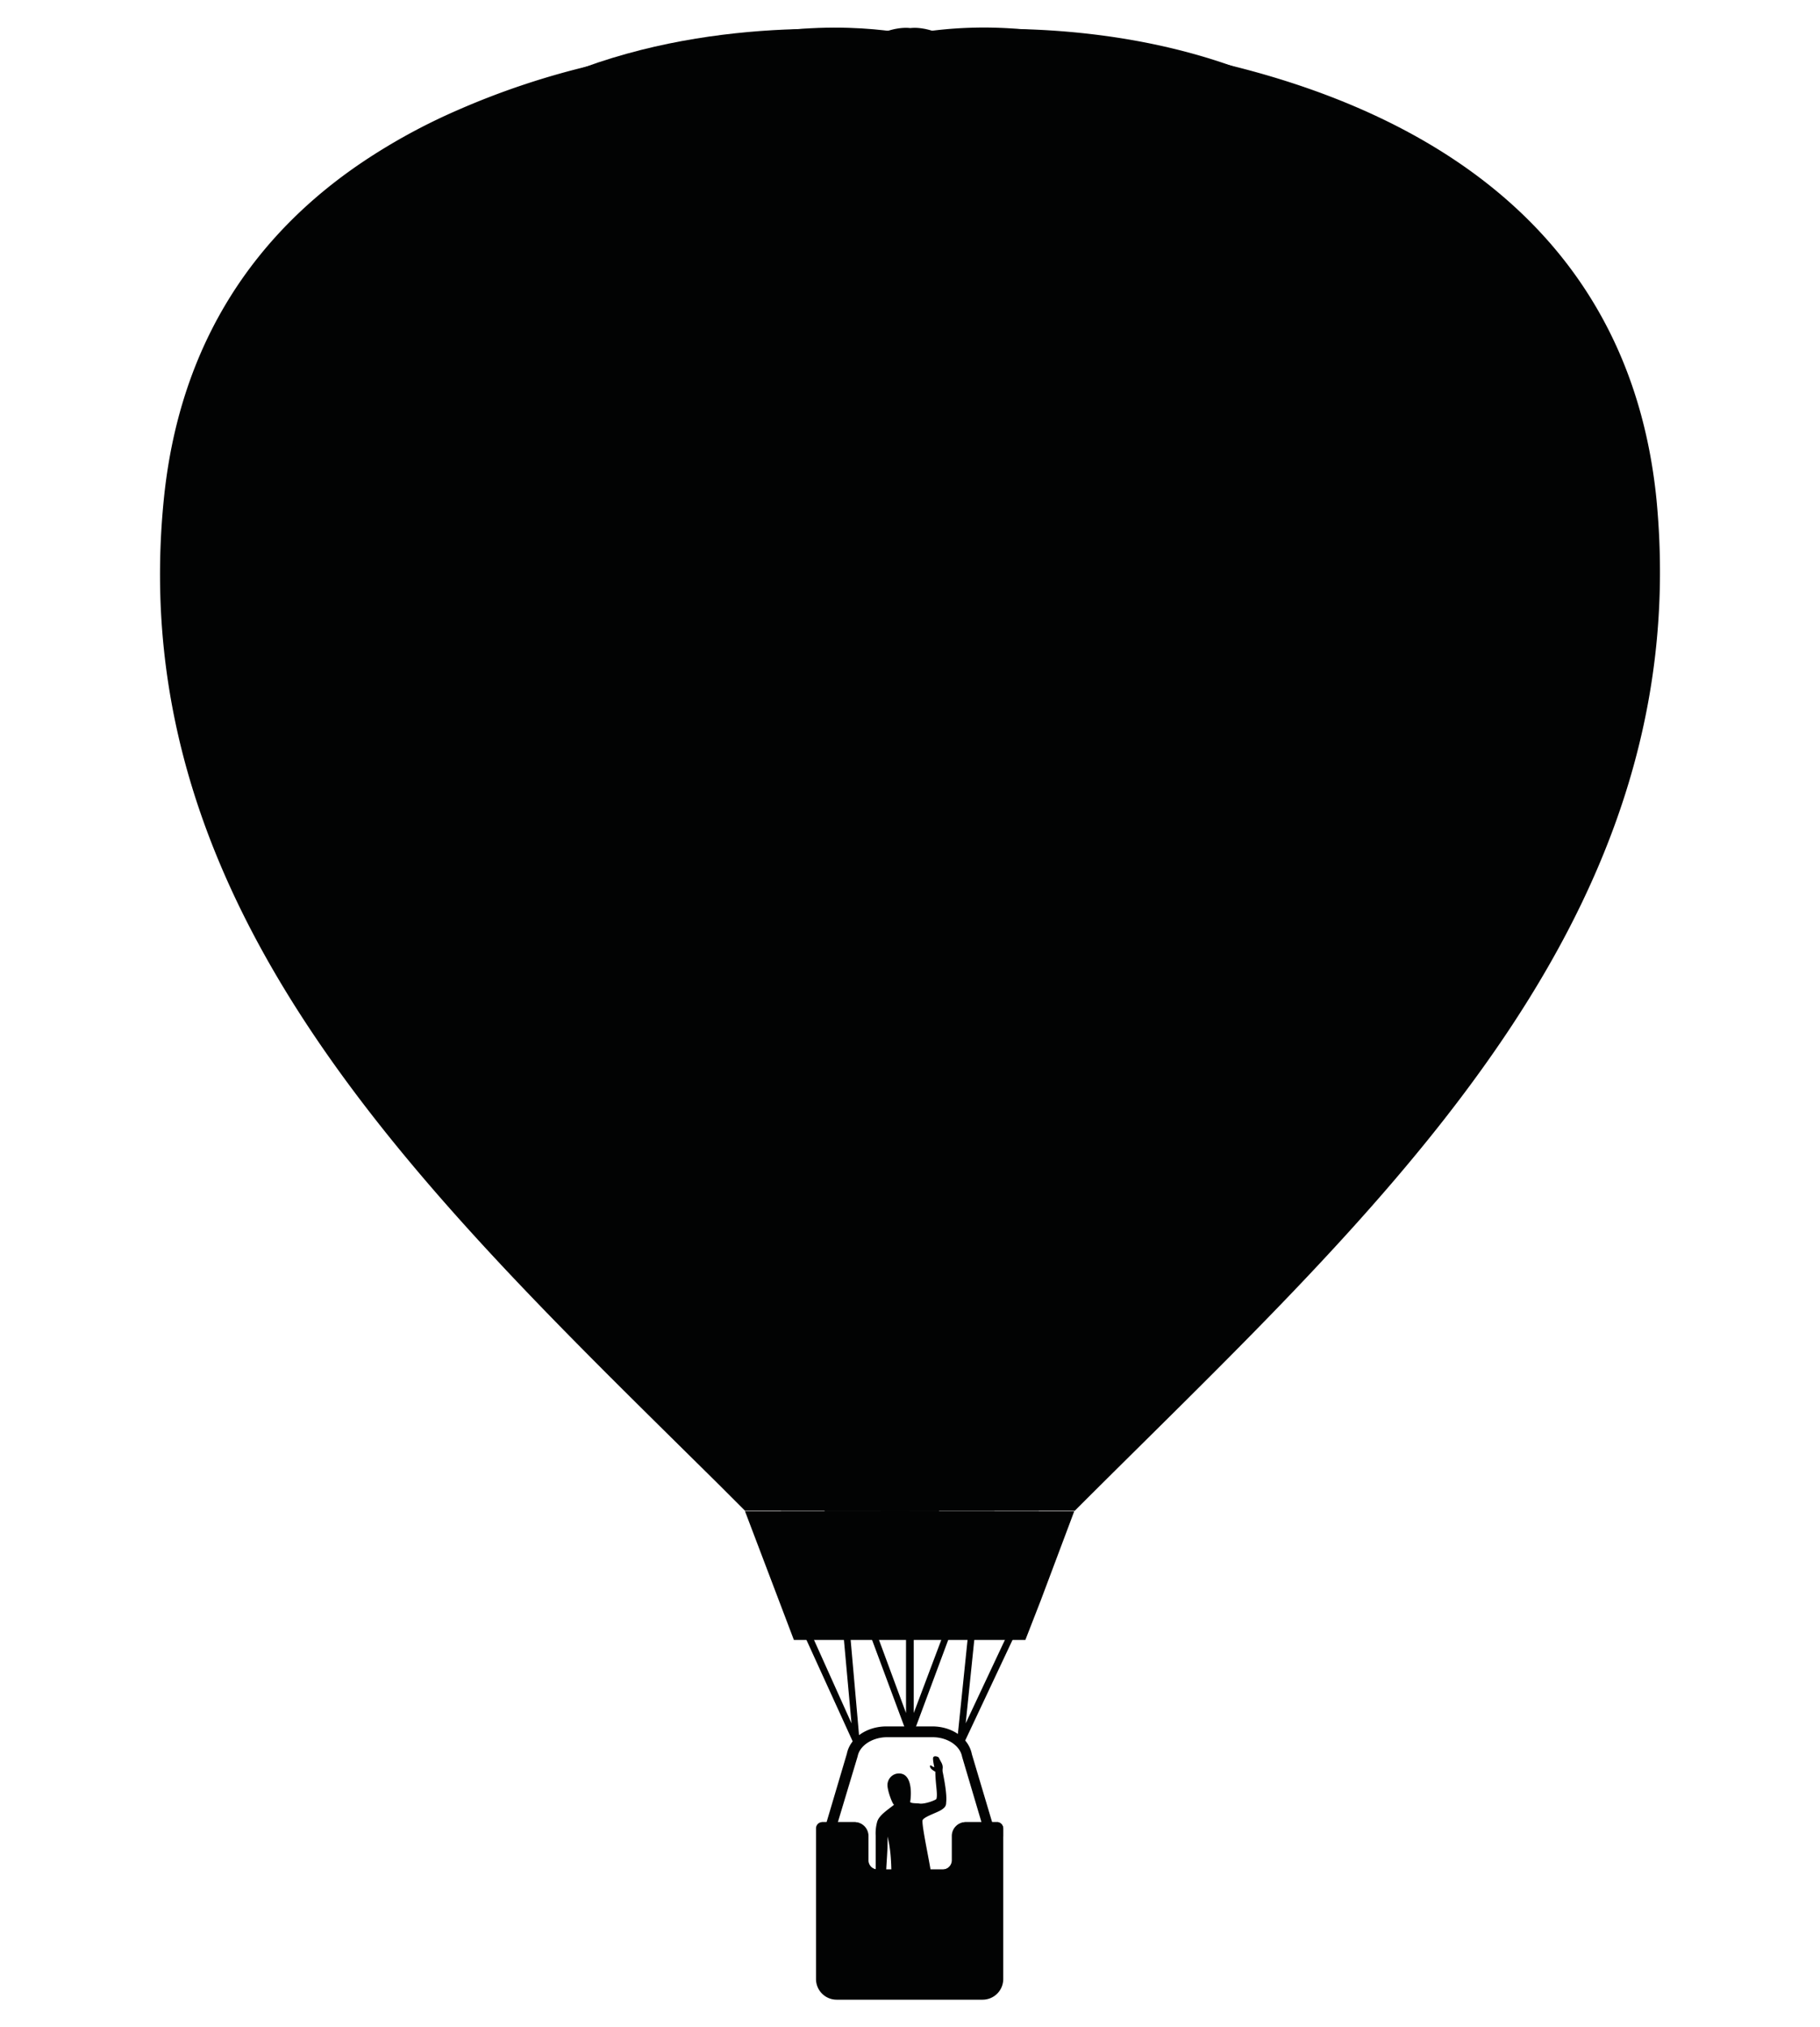 <svg id="Calque_1" data-name="Calque 1" xmlns="http://www.w3.org/2000/svg" width="30cm" height="33.4cm" viewBox="0 0 850.394 946.772">
  <g>
    <path d="M440.405,827.188v-.961a4.155,4.155,0,0,0-.24-2.404c0-.24-1.442-2.644-1.442-2.884-.24-.481-2.163-1.202-2.644-.24,0,0-.481.24.481,4.567-.481,0-.721-.24-1.202-.481-.24-.24-.481-.481-.721-.24-.481.961.961,2.163,2.404,2.884,0,5.528,1.202,10.576.481,12.739-.24.481-5.047,2.404-7.691,2.163-1.442-.24-3.846,0-4.567-.721.721-4.086.961-14.662-6.49-13.22a5.457,5.457,0,0,0-4.086,5.769c.24,3.125,2.644,9.133,3.125,8.653-2.644,2.163-6.97,4.807-7.932,7.932a19.964,19.964,0,0,0-.721,6.49V872.374c0,1.442,0,3.125.961,4.326.721,1.202,2.644,1.923,3.846.961,0-6.249.961-13.7.721-19.949,2.884,11.056,1.202,23.795,2.404,35.092a2.182,2.182,0,0,0,.721,1.683,1.814,1.814,0,0,0,1.923.24c4.807-.481,9.614-1.202,14.421-1.923a3.417,3.417,0,0,0,1.442-.481,1.801,1.801,0,0,0,.24-1.202,87.7,87.7,0,0,0-.721-15.863c-.721-5.528-4.326-21.872-4.086-24.997.24-1.683,6.73-3.605,8.893-5.047,1.442-.961,2.163-1.683,2.163-3.365C442.568,838.004,441.126,830.793,440.405,827.188Z" fill="#020303"/>
    <path d="M464.2,863.721a2.341,2.341,0,0,1-2.404-1.923l-12.258-41.341c-.961-5.288-6.97-9.133-13.7-9.133H414.447c-6.73,0-12.739,3.846-13.7,8.893l-12.498,41.581a2.509,2.509,0,0,1-4.807-1.442L395.7,819.016c1.442-7.211,9.133-12.739,18.507-12.739h21.392c9.374,0,17.065,5.528,18.507,12.979l12.258,41.1a2.53,2.53,0,0,1-1.683,3.124A.839.839,0,0,1,464.2,863.721Z" fill="#020303"/>
    <g>
      <path d="M468.767,853.867V924.29a9.642,9.642,0,0,1-9.614,9.614h-68.26a9.642,9.642,0,0,1-9.614-9.614V853.867a2.923,2.923,0,0,1,2.884-2.884h14.902a6.463,6.463,0,0,1,6.489,6.49v11.297a4.308,4.308,0,0,0,4.326,4.326h30.525a4.308,4.308,0,0,0,4.326-4.326V857.472a6.463,6.463,0,0,1,6.49-6.49h14.902A3.073,3.073,0,0,1,468.767,853.867Z" fill="#020303"/>
      <path d="M468.767,853.867v3.846h-8.412c-4.807,0-8.653,2.884-8.653,6.49v11.297c0,2.404-2.644,4.326-5.769,4.326H404.352c-3.125,0-5.769-1.923-5.769-4.326V864.202c0-3.605-3.846-6.49-8.653-6.49h-8.412v-3.846a2.923,2.923,0,0,1,2.884-2.884h14.902a6.463,6.463,0,0,1,6.49,6.49v11.297a4.308,4.308,0,0,0,4.326,4.326h30.525a4.308,4.308,0,0,0,4.326-4.326V857.472a6.463,6.463,0,0,1,6.49-6.49h14.902A3.092,3.092,0,0,1,468.767,853.867Z" fill="#020303"/>
    </g>
    <path d="M400.507,815.651a1.318,1.318,0,0,1-1.442-.961l-22.353-49.032a1.612,1.612,0,0,1,2.884-1.442l18.267,40.62-3.605-39.658c0-.961.481-1.683,1.442-1.683a1.439,1.439,0,0,1,1.683,1.442l4.326,49.032a1.807,1.807,0,0,1-1.202,1.683Z" fill="#020303"/>
    <path d="M425.023,810.122a1.623,1.623,0,0,1-1.442-.961l-16.104-43.264a1.52,1.52,0,0,1,2.884-.961l12.979,35.092V765.417a1.643,1.643,0,0,1,1.683-1.683h0a1.643,1.643,0,0,1,1.683,1.683v43.264a1.346,1.346,0,0,1-1.202,1.442Z" fill="#020303"/>
    <g>
      <path d="M448.818,815.651h-.481a1.808,1.808,0,0,1-1.202-1.683l5.048-49.032a1.567,1.567,0,0,1,3.125.24l-4.086,39.658,18.988-40.379a1.65,1.65,0,0,1,2.163-.721,1.583,1.583,0,0,1,.721,2.163L450.019,814.93A1.321,1.321,0,0,1,448.818,815.651Z" fill="#020303"/>
      <path d="M425.023,810.122h-.24a1.523,1.523,0,0,1-1.202-1.442V765.417a1.643,1.643,0,0,1,1.683-1.683h0a1.643,1.643,0,0,1,1.682,1.683v34.611l13.22-35.092a1.52,1.52,0,0,1,2.884.961l-16.104,43.264C426.224,809.642,425.744,810.122,425.023,810.122Z" fill="#020303"/>
    </g>
    <g>
      <path d="M425.023,15.995V705.569H348.11L335.611,693.07C200.773,559.674,57.282,426.999,76.51,233.514c7.451-75.471,44.706-125.224,92.296-157.431a279.503,279.503,0,0,1,44.706-24.516,364.011,364.011,0,0,1,63.453-21.151h0a515.856,515.856,0,0,1,65.136-11.297h.24a574.456,574.456,0,0,1,68.741-3.125h0c7.932-.24,12.739,0,13.94,0Z" fill="#020303"/>
      <path d="M425.023,15.995S151.02-25.827,135.877,229.909c-10.335,172.093,121.138,337.697,229.057,475.66h60.088Z" fill="#020303"/>
      <path d="M425.023,15.995S244.036-23.664,225.529,180.637c-13.7,152.144,77.634,361.491,159.835,525.172h39.658Z" fill="#020303"/>
      <path d="M694.94,495.74c-52.878,74.75-124.743,141.809-192.763,209.829H425.263V15.995h.481a25.517,25.517,0,0,0,3.605-.24c2.404-.24,5.769-.24,9.855-.24a537.154,537.154,0,0,1,68.741,3.365,526.697,526.697,0,0,1,65.376,11.297c89.171,21.632,187.956,74.99,200.695,203.339C783.63,334.463,749.26,419.067,694.94,495.74Z" fill="#020303"/>
      <path d="M652.157,465.936c-45.908,85.566-109.601,166.565-166.805,239.632H425.263V15.995h.481a33.389,33.389,0,0,1,3.605-.481q2.884-.36,7.932-.721c9.133-.721,23.074-1.442,39.658-1.202,27.16.721,61.771,4.567,96.141,16.344,67.539,23.314,134.117,77.634,141.328,199.974C718.975,310.908,692.536,390.225,652.157,465.936Z" fill="#020303"/>
      <path d="M596.875,387.341C565.629,495.26,513.473,608.466,464.681,705.569H425.023V15.995h0c.24,0,1.683-.24,4.086-.721,1.683-.24,4.086-.481,6.73-.961a196.905,196.905,0,0,1,40.86-.721,193.043,193.043,0,0,1,31.006,5.047C558.178,31.618,614.662,71.036,624.516,180.396,630.044,242.408,618.267,313.552,596.875,387.341Z" fill="#020303"/>
      <path d="M438.723,705.809h-27.16c-34.851-204.781-80.518-410.283-58.166-562.667,13.941-93.498,41.581-120.177,58.166-127.387h0c.721-.24,1.202-.481,1.923-.721.481-.24.721-.24.961-.481,6.49-2.163,10.816-1.442,10.816-1.442a20.578,20.578,0,0,1,4.326,0,29.386,29.386,0,0,1,6.49,1.442c.24.24.721.24.961.481.721.24,1.202.481,1.923.721,16.825,7.451,44.225,33.89,57.685,127.387,1.683,12.258,3.124,24.997,4.086,37.976C511.55,328.695,470.69,517.612,438.723,705.809Z" fill="#020303"/>
      <polygon points="501.936 705.809 486.313 747.39 479.102 765.898 370.943 765.898 348.11 705.809 501.936 705.809" fill="#020303"/>
    </g>
  </g>
</svg>
